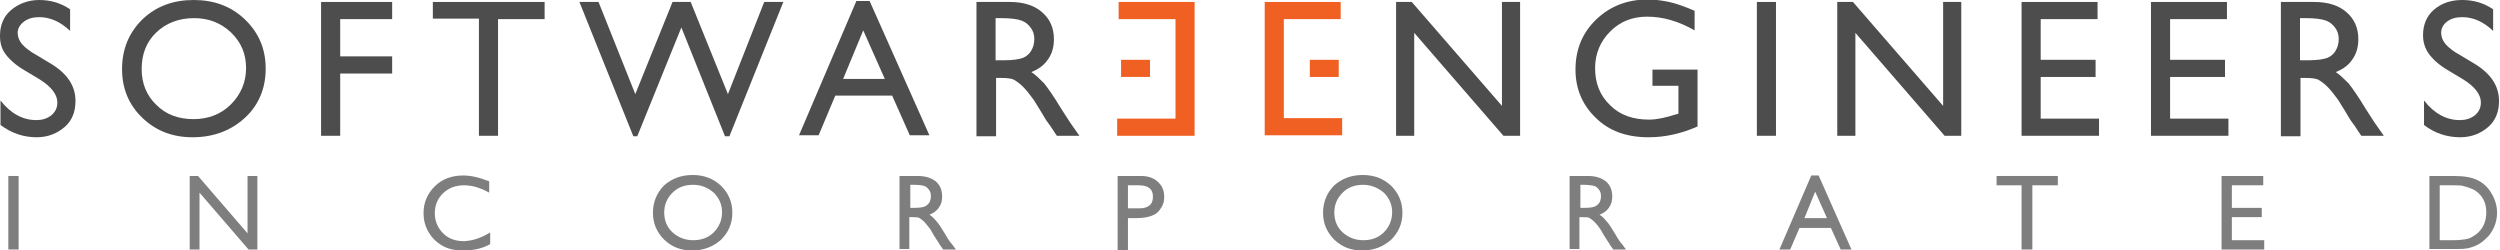 <?xml version="1.0" encoding="utf-8"?>
<!-- Generator: Adobe Illustrator 15.0.0, SVG Export Plug-In  -->
<!DOCTYPE svg PUBLIC "-//W3C//DTD SVG 1.1//EN" "http://www.w3.org/Graphics/SVG/1.1/DTD/svg11.dtd">
<svg version="1.1"
	 xmlns="http://www.w3.org/2000/svg" xmlns:xlink="http://www.w3.org/1999/xlink" xmlns:a="http://ns.adobe.com/AdobeSVGViewerExtensions/3.0/"
	 x="0px" y="0px" width="510px" height="51px" viewBox="0 0 510 51" overflow="visible" enable-background="new 0 0 510 51"
	 xml:space="preserve">
<defs>
</defs>
<path fill="#4D4D4D" d="M8.1,16.2l-3-1.8c-1.9-1.1-3.2-2.3-4-3.4S0,8.7,0,7.3c0-2.1,0.7-3.9,2.2-5.2S5.7,0,8,0
	c2.3,0,4.4,0.6,6.3,1.9v4.4c-2-1.9-4.1-2.8-6.3-2.8c-1.3,0-2.3,0.3-3.1,0.9S3.6,5.8,3.6,6.7c0,0.8,0.3,1.6,0.9,2.3s1.6,1.5,2.9,2.2
	l3,1.8c3.3,2,5,4.5,5,7.6c0,2.2-0.7,4-2.2,5.3S9.8,28,7.5,28c-2.7,0-5.1-0.8-7.4-2.5v-5c2.1,2.7,4.6,4,7.3,4c1.2,0,2.2-0.3,3.1-1
	c0.8-0.7,1.2-1.5,1.2-2.6C11.7,19.3,10.5,17.7,8.1,16.2z"/>
<path fill="#4D4D4D" d="M39.5,0c4.2,0,7.7,1.3,10.5,4c2.8,2.7,4.2,6,4.2,10s-1.4,7.4-4.2,10c-2.8,2.6-6.4,4-10.7,4
	c-4.1,0-7.5-1.3-10.3-4c-2.7-2.6-4.1-5.9-4.1-9.9C24.9,10,26.3,6.7,29,4C31.8,1.3,35.3,0,39.5,0z M39.6,3.7c-3.1,0-5.7,1-7.7,2.9
	s-3,4.4-3,7.5c0,2.9,1,5.4,3,7.3c2,2,4.5,2.9,7.6,2.9c3,0,5.6-1,7.6-3c2-2,3.1-4.5,3.1-7.4c0-2.9-1-5.3-3.1-7.3
	C45.1,4.7,42.6,3.7,39.6,3.7z"/>
<path fill="#4D4D4D" d="M65.5,0.4H80v3.5H69.4v7.6H80V15H69.4v12.7h-3.9V0.4z"/>
<path fill="#4D4D4D" d="M88.3,0.4h22.8v3.5h-9.5v23.8h-3.9V3.8h-9.4V0.4z"/>
<path fill="#4D4D4D" d="M155.9,0.4h3.9l-11,27.4h-0.9L139,5.6l-9,22.2h-0.8l-11-27.4h3.9l7.5,18.8l7.6-18.8h3.7l7.6,18.8L155.9,0.4z
	"/>
<path fill="#4D4D4D" d="M174.7,0.2h2.7l12.2,27.4h-4l-3.6-8.1h-11.6l-3.4,8.1h-4L174.7,0.2z M180.5,16.1l-4.4-9.9l-4.1,9.9H180.5z"
	/>
<path fill="#4D4D4D" d="M199.2,27.7V0.4h6.8c2.8,0,5,0.7,6.6,2.1s2.4,3.2,2.4,5.5c0,1.6-0.4,3-1.2,4.1c-0.8,1.2-1.9,2-3.4,2.6
	c0.9,0.6,1.7,1.4,2.6,2.3c0.8,1,2,2.7,3.5,5.2c1,1.5,1.7,2.7,2.3,3.5l1.4,2h-4.6l-1.2-1.8c0-0.1-0.1-0.2-0.2-0.3l-0.8-1.1l-1.2-2
	l-1.3-2.1c-0.8-1.1-1.5-2-2.2-2.7c-0.7-0.7-1.3-1.1-1.8-1.4c-0.5-0.3-1.5-0.4-2.7-0.4h-1v11.9H199.2z M204.3,3.7h-1.2v8.6h1.5
	c2,0,3.3-0.2,4.1-0.5c0.7-0.3,1.3-0.8,1.7-1.5s0.6-1.5,0.6-2.3c0-0.9-0.2-1.6-0.7-2.3c-0.5-0.7-1.1-1.2-1.9-1.5
	C207.6,3.9,206.2,3.7,204.3,3.7z"/>
<path fill="#7E7E7E" d="M1.7,35.9h2.1v15H1.7V35.9z"/>
<path fill="#7E7E7E" d="M50.5,35.9h2v15h-1.8l-10-11.6v11.6h-2v-15h1.7l10.1,11.7V35.9z"/>
<path fill="#7E7E7E" d="M100,47.4v2.4c-1.6,0.9-3.4,1.3-5.5,1.3c-1.7,0-3.1-0.3-4.3-1c-1.2-0.7-2.1-1.6-2.8-2.8
	c-0.7-1.2-1-2.5-1-3.8c0-2.2,0.8-4,2.3-5.5s3.5-2.2,5.8-2.2c1.6,0,3.3,0.4,5.3,1.2v2.3c-1.8-1-3.5-1.5-5.1-1.5
	c-1.7,0-3.1,0.5-4.3,1.6c-1.1,1.1-1.7,2.4-1.7,4.1c0,1.6,0.6,3,1.7,4.1c1.1,1.1,2.5,1.6,4.3,1.6C96.5,49.1,98.3,48.5,100,47.4z"/>
<path fill="#7E7E7E" d="M141.3,35.7c2.3,0,4.2,0.7,5.8,2.2c1.5,1.5,2.3,3.3,2.3,5.5s-0.8,4-2.3,5.5c-1.6,1.4-3.5,2.2-5.9,2.2
	c-2.3,0-4.1-0.7-5.7-2.2c-1.5-1.5-2.3-3.3-2.3-5.5c0-2.2,0.8-4.1,2.3-5.6C137.1,36.4,139,35.7,141.3,35.7z M141.4,37.7
	c-1.7,0-3.1,0.5-4.2,1.6s-1.7,2.4-1.7,4.1c0,1.6,0.6,3,1.7,4s2.5,1.6,4.2,1.6c1.7,0,3.1-0.5,4.2-1.6c1.1-1.1,1.7-2.5,1.7-4.1
	c0-1.6-0.6-2.9-1.7-4C144.4,38.3,143.1,37.7,141.4,37.7z"/>
<path fill="#7E7E7E" d="M183.5,50.9v-15h3.8c1.5,0,2.7,0.4,3.6,1.1c0.9,0.8,1.3,1.8,1.3,3.1c0,0.9-0.2,1.6-0.7,2.3
	c-0.4,0.6-1.1,1.1-1.9,1.4c0.5,0.3,0.9,0.7,1.4,1.3c0.5,0.5,1.1,1.5,1.9,2.8c0.5,0.9,0.9,1.5,1.3,1.9l0.8,1.1h-2.6l-0.7-1
	c0,0-0.1-0.1-0.1-0.2l-0.4-0.6l-0.7-1.1l-0.7-1.2c-0.4-0.6-0.9-1.1-1.2-1.5c-0.4-0.4-0.7-0.6-1-0.8s-0.8-0.2-1.5-0.2h-0.6v6.5H183.5
	z M186.3,37.7h-0.6v4.7h0.8c1.1,0,1.8-0.1,2.2-0.3c0.4-0.2,0.7-0.5,0.9-0.8c0.2-0.4,0.3-0.8,0.3-1.3c0-0.5-0.1-0.9-0.4-1.3
	s-0.6-0.7-1.1-0.8C188.1,37.8,187.4,37.7,186.3,37.7z"/>
<path fill="#7E7E7E" d="M228,50.9v-15h4.8c1.4,0,2.6,0.4,3.4,1.2c0.9,0.8,1.3,1.8,1.3,3.1c0,0.9-0.2,1.6-0.7,2.3
	c-0.4,0.7-1,1.2-1.8,1.5c-0.8,0.3-1.8,0.5-3.3,0.5h-1.6v6.5H228z M232.3,37.8h-2.2v4.7h2.4c0.9,0,1.5-0.2,2-0.6s0.7-1,0.7-1.8
	C235.2,38.6,234.3,37.8,232.3,37.8z"/>
<path fill="#7E7E7E" d="M278,35.7c2.3,0,4.2,0.7,5.8,2.2c1.5,1.5,2.3,3.3,2.3,5.5s-0.8,4-2.3,5.5c-1.6,1.4-3.5,2.2-5.9,2.2
	c-2.3,0-4.1-0.7-5.7-2.2c-1.5-1.5-2.3-3.3-2.3-5.5c0-2.2,0.8-4.1,2.3-5.6C273.8,36.4,275.7,35.7,278,35.7z M278.1,37.7
	c-1.7,0-3.1,0.5-4.2,1.6s-1.7,2.4-1.7,4.1c0,1.6,0.6,3,1.7,4s2.5,1.6,4.2,1.6c1.7,0,3.1-0.5,4.2-1.6c1.1-1.1,1.7-2.5,1.7-4.1
	c0-1.6-0.6-2.9-1.7-4C281.1,38.3,279.7,37.7,278.1,37.7z"/>
<path fill="#7E7E7E" d="M320.2,50.9v-15h3.8c1.5,0,2.7,0.4,3.6,1.1c0.9,0.8,1.3,1.8,1.3,3.1c0,0.9-0.2,1.6-0.7,2.3
	c-0.4,0.6-1.1,1.1-1.9,1.4c0.5,0.3,0.9,0.7,1.4,1.3c0.5,0.5,1.1,1.5,1.9,2.8c0.5,0.9,0.9,1.5,1.3,1.9l0.8,1.1h-2.6l-0.7-1
	c0,0-0.1-0.1-0.1-0.2l-0.4-0.6l-0.7-1.1l-0.7-1.2c-0.4-0.6-0.8-1.1-1.2-1.5c-0.4-0.4-0.7-0.6-1-0.8c-0.3-0.2-0.8-0.2-1.5-0.2h-0.6
	v6.5H320.2z M323,37.7h-0.6v4.7h0.8c1.1,0,1.8-0.1,2.2-0.3c0.4-0.2,0.7-0.5,0.9-0.8c0.2-0.4,0.3-0.8,0.3-1.3c0-0.5-0.1-0.9-0.4-1.3
	c-0.3-0.4-0.6-0.7-1.1-0.8S324,37.7,323,37.7z"/>
<path fill="#7E7E7E" d="M369.5,35.8h1.5l6.7,15.1h-2.2l-2-4.4h-6.4l-1.9,4.4h-2.2L369.5,35.8z M372.7,44.5l-2.4-5.4l-2.2,5.4H372.7z
	"/>
<path fill="#7E7E7E" d="M407.3,35.9h12.5v1.9h-5.2v13.1h-2.2V37.8h-5.1V35.9z"/>
<path fill="#7E7E7E" d="M453.2,35.9h8.5v1.9h-6.4v4.6h6.1v1.9h-6.1V49h6.6v1.9h-8.7V35.9z"/>
<path fill="#7E7E7E" d="M495.6,50.9v-15h5.1c2,0,3.7,0.3,4.8,0.9c1.2,0.6,2.1,1.5,2.8,2.7c0.7,1.2,1.1,2.5,1.1,3.9
	c0,1-0.2,2-0.6,2.9c-0.4,0.9-0.9,1.7-1.7,2.4c-0.7,0.7-1.6,1.3-2.5,1.6c-0.6,0.2-1.1,0.4-1.6,0.4c-0.5,0.1-1.4,0.1-2.7,0.1H495.6z
	 M500.4,37.8h-2.7V49h2.8c1.1,0,1.9-0.1,2.5-0.2c0.6-0.1,1.1-0.3,1.5-0.6c0.4-0.2,0.8-0.5,1.1-0.8c1.1-1.1,1.6-2.4,1.6-4.1
	c0-1.6-0.5-2.9-1.6-3.9c-0.4-0.4-0.9-0.7-1.4-0.9s-1-0.4-1.5-0.5C502.2,37.8,501.4,37.8,500.4,37.8z"/>
<path fill="#4D4D4D" d="M306.4,0.4h3.7v27.3h-3.4l-18.2-21v21h-3.7V0.4h3.2l18.4,21.2V0.4z"/>
<path fill="#4D4D4D" d="M337.1,14.2h9.2v11.6c-3.4,1.5-6.7,2.2-10,2.2c-4.5,0-8.1-1.3-10.8-4c-2.7-2.6-4.1-5.9-4.1-9.8
	c0-4.1,1.4-7.5,4.2-10.2c2.8-2.7,6.3-4.1,10.5-4.1c1.5,0,3,0.2,4.4,0.5c1.4,0.3,3.1,0.9,5.2,1.8v4c-3.3-1.9-6.5-2.8-9.7-2.8
	c-3,0-5.5,1-7.5,3c-2,2-3.1,4.5-3.1,7.5c0,3.1,1,5.6,3.1,7.6c2,2,4.7,2.9,7.9,2.9c1.6,0,3.4-0.4,5.6-1.1l0.4-0.1v-5.7h-5.3V14.2z"/>
<path fill="#4D4D4D" d="M358.4,0.4h3.9v27.3h-3.9V0.4z"/>
<path fill="#4D4D4D" d="M396.4,0.4h3.7v27.3h-3.4l-18.2-21v21h-3.7V0.4h3.2l18.4,21.2V0.4z"/>
<path fill="#4D4D4D" d="M412.4,0.4h15.5v3.5h-11.6v8.3h11.2v3.5h-11.2v8.5h11.9v3.5h-15.8V0.4z"/>
<path fill="#4D4D4D" d="M438.8,0.4h15.5v3.5h-11.6v8.3h11.2v3.5h-11.2v8.5h11.9v3.5h-15.8V0.4z"/>
<path fill="#4D4D4D" d="M465.3,27.7V0.4h6.8c2.8,0,5,0.7,6.6,2.1s2.4,3.2,2.4,5.5c0,1.6-0.4,3-1.2,4.1c-0.8,1.2-1.9,2-3.4,2.6
	c0.9,0.6,1.7,1.4,2.6,2.3c0.8,1,2,2.7,3.5,5.2c1,1.5,1.7,2.7,2.3,3.5l1.4,2h-4.6l-1.2-1.8c0-0.1-0.1-0.2-0.2-0.3l-0.8-1.1l-1.2-2
	l-1.3-2.1c-0.8-1.1-1.5-2-2.2-2.7c-0.7-0.7-1.3-1.1-1.8-1.4c-0.5-0.3-1.5-0.4-2.7-0.4h-1v11.9H465.3z M470.4,3.7h-1.2v8.6h1.5
	c2,0,3.3-0.2,4.1-0.5c0.7-0.3,1.3-0.8,1.7-1.5s0.6-1.5,0.6-2.3c0-0.9-0.2-1.6-0.7-2.3c-0.5-0.7-1.1-1.2-1.9-1.5
	C473.7,3.9,472.3,3.7,470.4,3.7z"/>
<path fill="#4D4D4D" d="M502.5,16.2l-3-1.8c-1.9-1.1-3.2-2.3-4-3.4c-0.8-1.1-1.2-2.4-1.2-3.8c0-2.1,0.7-3.9,2.2-5.2
	c1.5-1.3,3.4-2,5.8-2c2.3,0,4.4,0.6,6.3,1.9v4.4c-2-1.9-4.1-2.8-6.3-2.8c-1.3,0-2.3,0.3-3.1,0.9S498,5.8,498,6.7
	c0,0.8,0.3,1.6,0.9,2.3c0.6,0.7,1.6,1.5,2.9,2.2l3,1.8c3.3,2,5,4.5,5,7.6c0,2.2-0.7,4-2.2,5.3s-3.4,2.1-5.7,2.1
	c-2.7,0-5.2-0.8-7.4-2.5v-5c2.1,2.7,4.6,4,7.3,4c1.2,0,2.2-0.3,3.1-1c0.8-0.7,1.2-1.5,1.2-2.6C506.1,19.3,504.9,17.7,502.5,16.2z"/>
<path fill="#F06022" d="M273.1,15.7v-3.5h-5.9v3.5H273.1z M261.9,24.2V3.9h11.6V0.4H258v27.2h15.8v-3.5H261.9z"/>
<path fill="#F06022" d="M234.6,15.7v-3.5h-5.9v3.5H234.6z M227.9,24.2v3.5h15.8V0.4h-15.5v3.5h11.6v20.3H227.9z"/>
</svg>
